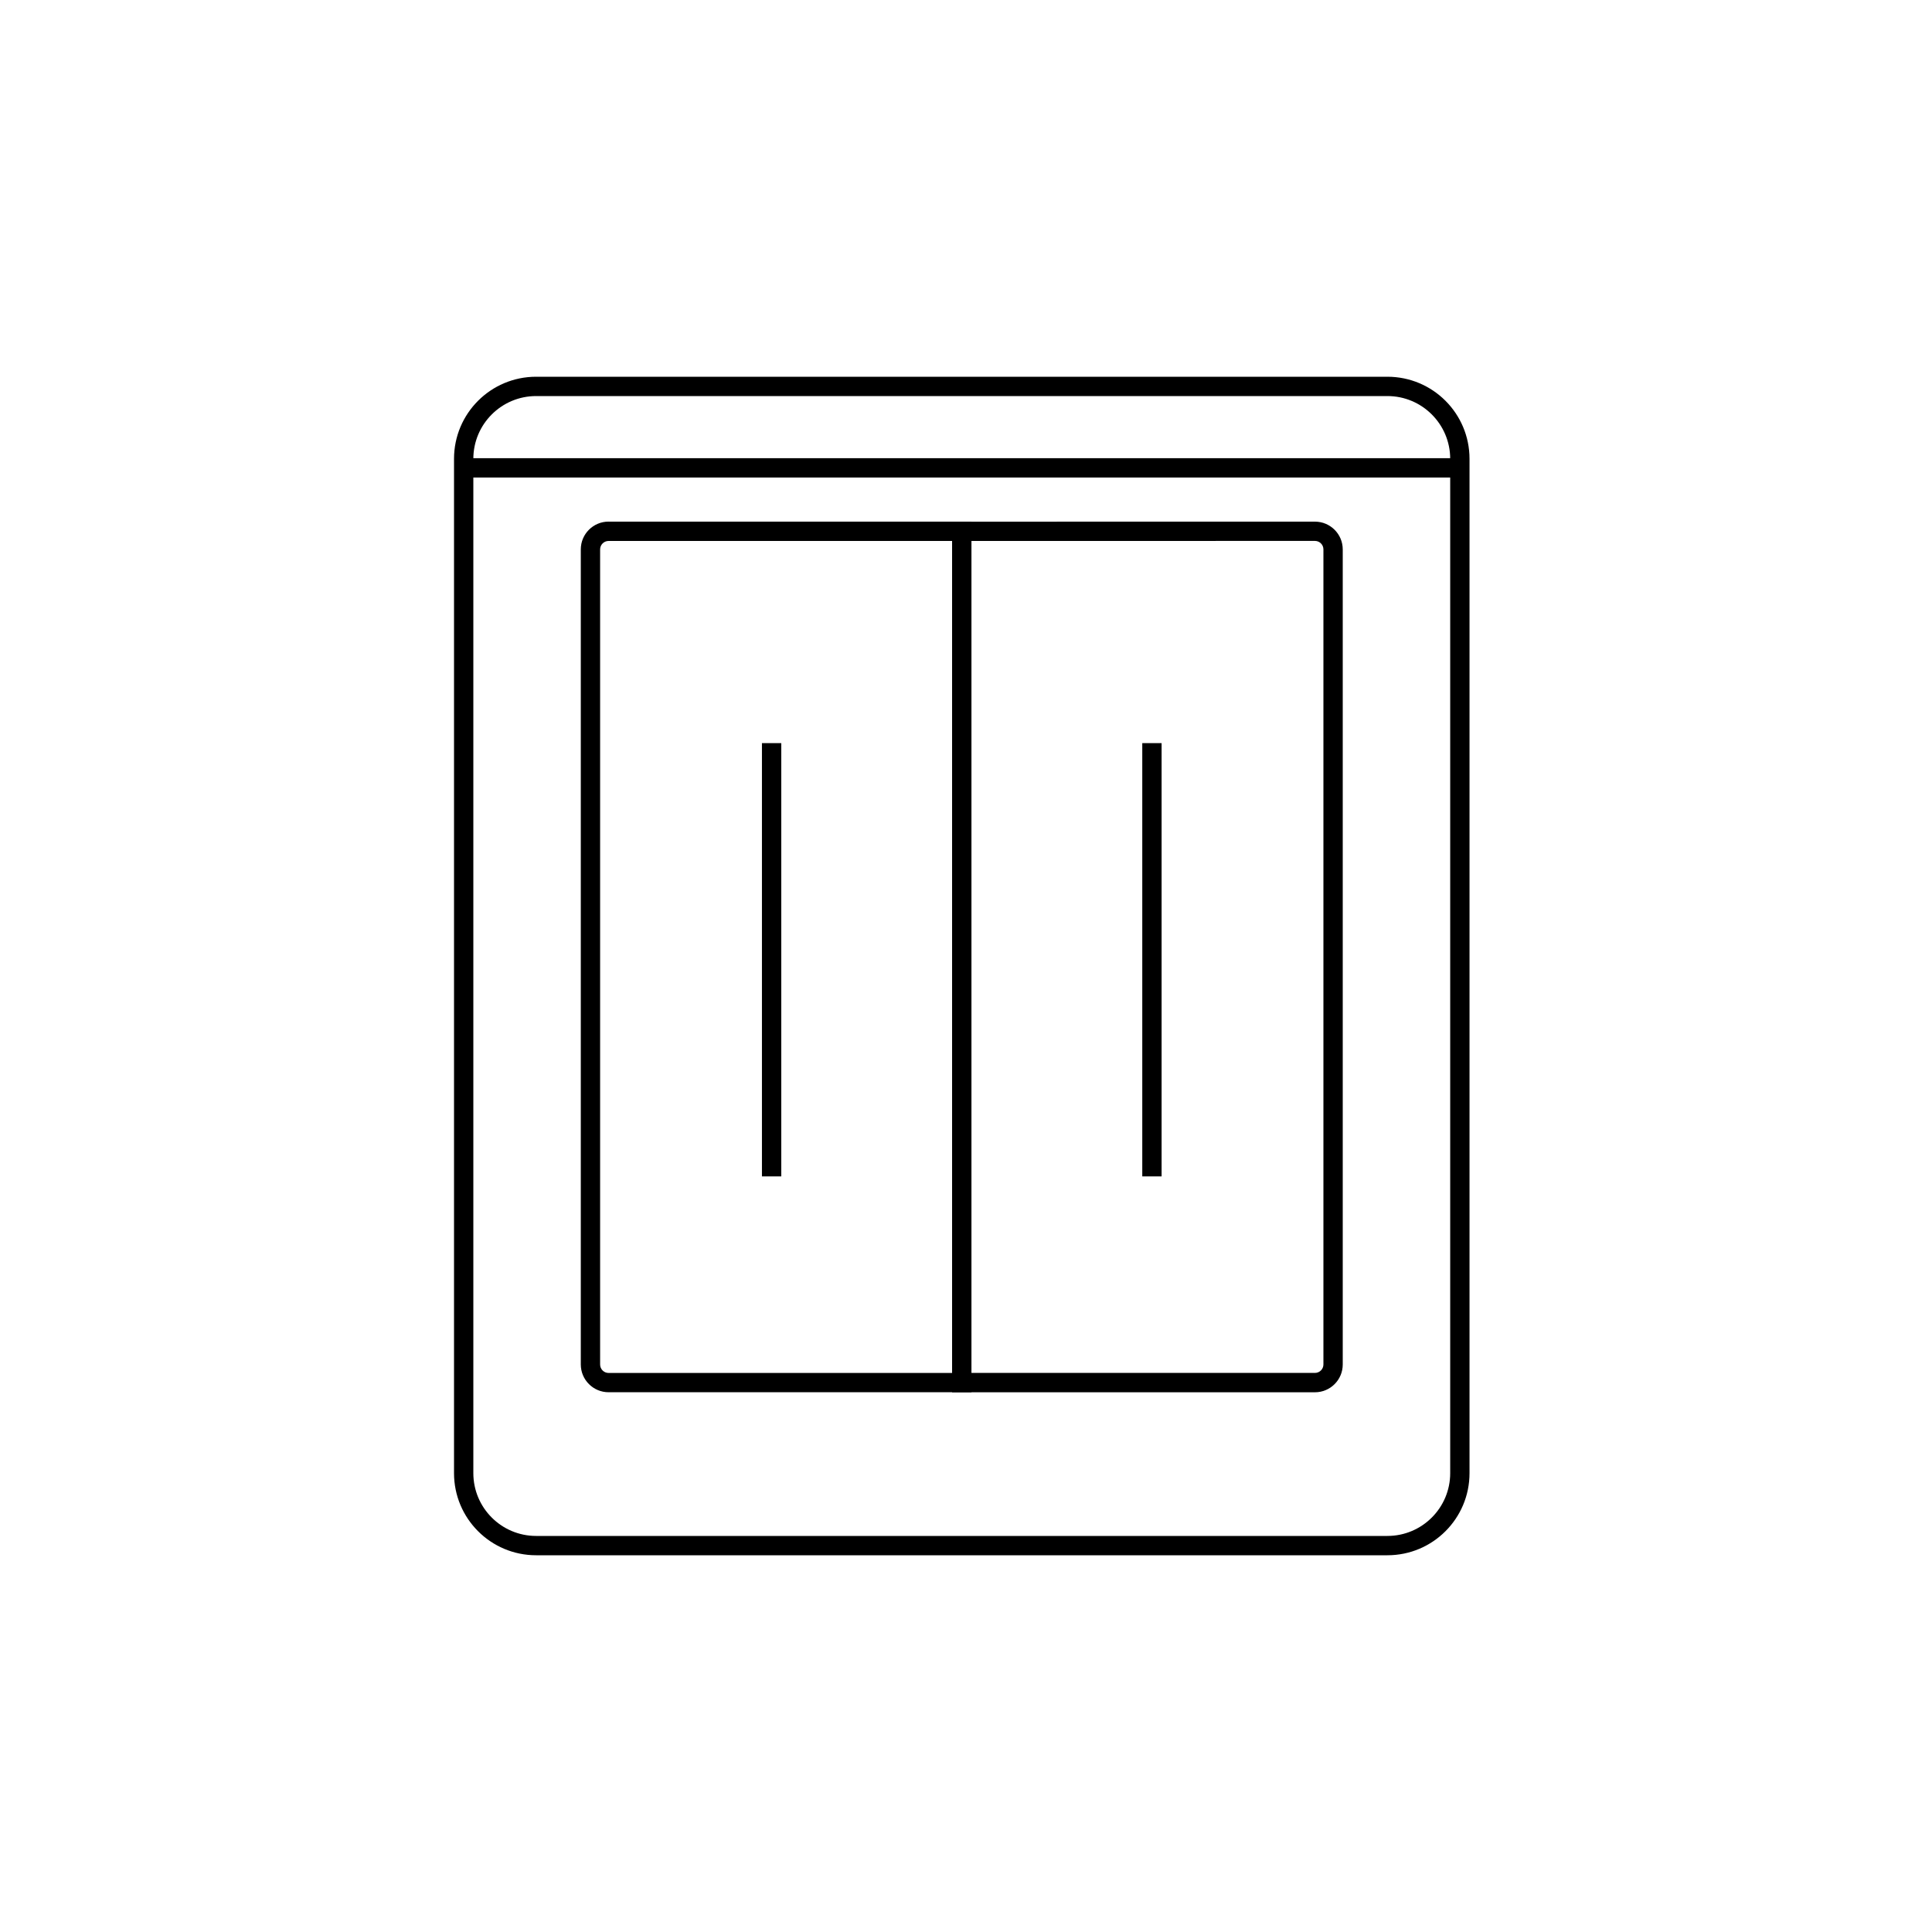 <svg height="50" viewBox="0 0 50 50" width="50" xmlns="http://www.w3.org/2000/svg"><g fill="none"><path d="m49.25.75v48.5h-48.5v-48.5zm-48 .5v47.5h47.5v-47.5z"/><g fill="#000" transform="translate(12 10)"><path d="m1.875-.25h22.031c1.174 0 2.125.951 2.125 2.125v26.25c0 1.174-.951 2.125-2.125 2.125h-22.031c-1.174 0-2.125-.951-2.125-2.125v-26.25c0-1.174.951-2.125 2.125-2.125zm0 .5c-.897 0-1.625.728-1.625 1.625v26.25c0 .897.728 1.625 1.625 1.625h22.031c.897 0 1.625-.728 1.625-1.625v-26.25c0-.897-.728-1.625-1.625-1.625z"/><path d="m0 2.358h25.781v-.5h-25.781z"/><path d="m3.75 3.5h9.391v22.531h-9.391c-.397 0-.719-.322-.719-.719v-21.094c0-.397.322-.719.719-.719zm8.891.5h-8.891c-.121 0-.219.098-.219.219v21.094c0 .121.098.219.219.219h8.891z"/><path d="m22.031 3.5c.397 0 .719.322.719.719v21.094c0 .397-.322.719-.719.719h-9.391v-22.531zm-8.891.5v21.531h8.891c.121 0 .219-.098.219-.219v-21.094c0-.121-.098-.219-.219-.219z"/><path d="m8.219 20.445v-11.213h-.5v11.213z"/><path d="m18.062 20.445v-11.213h-.5v11.213z"/></g></g></svg>